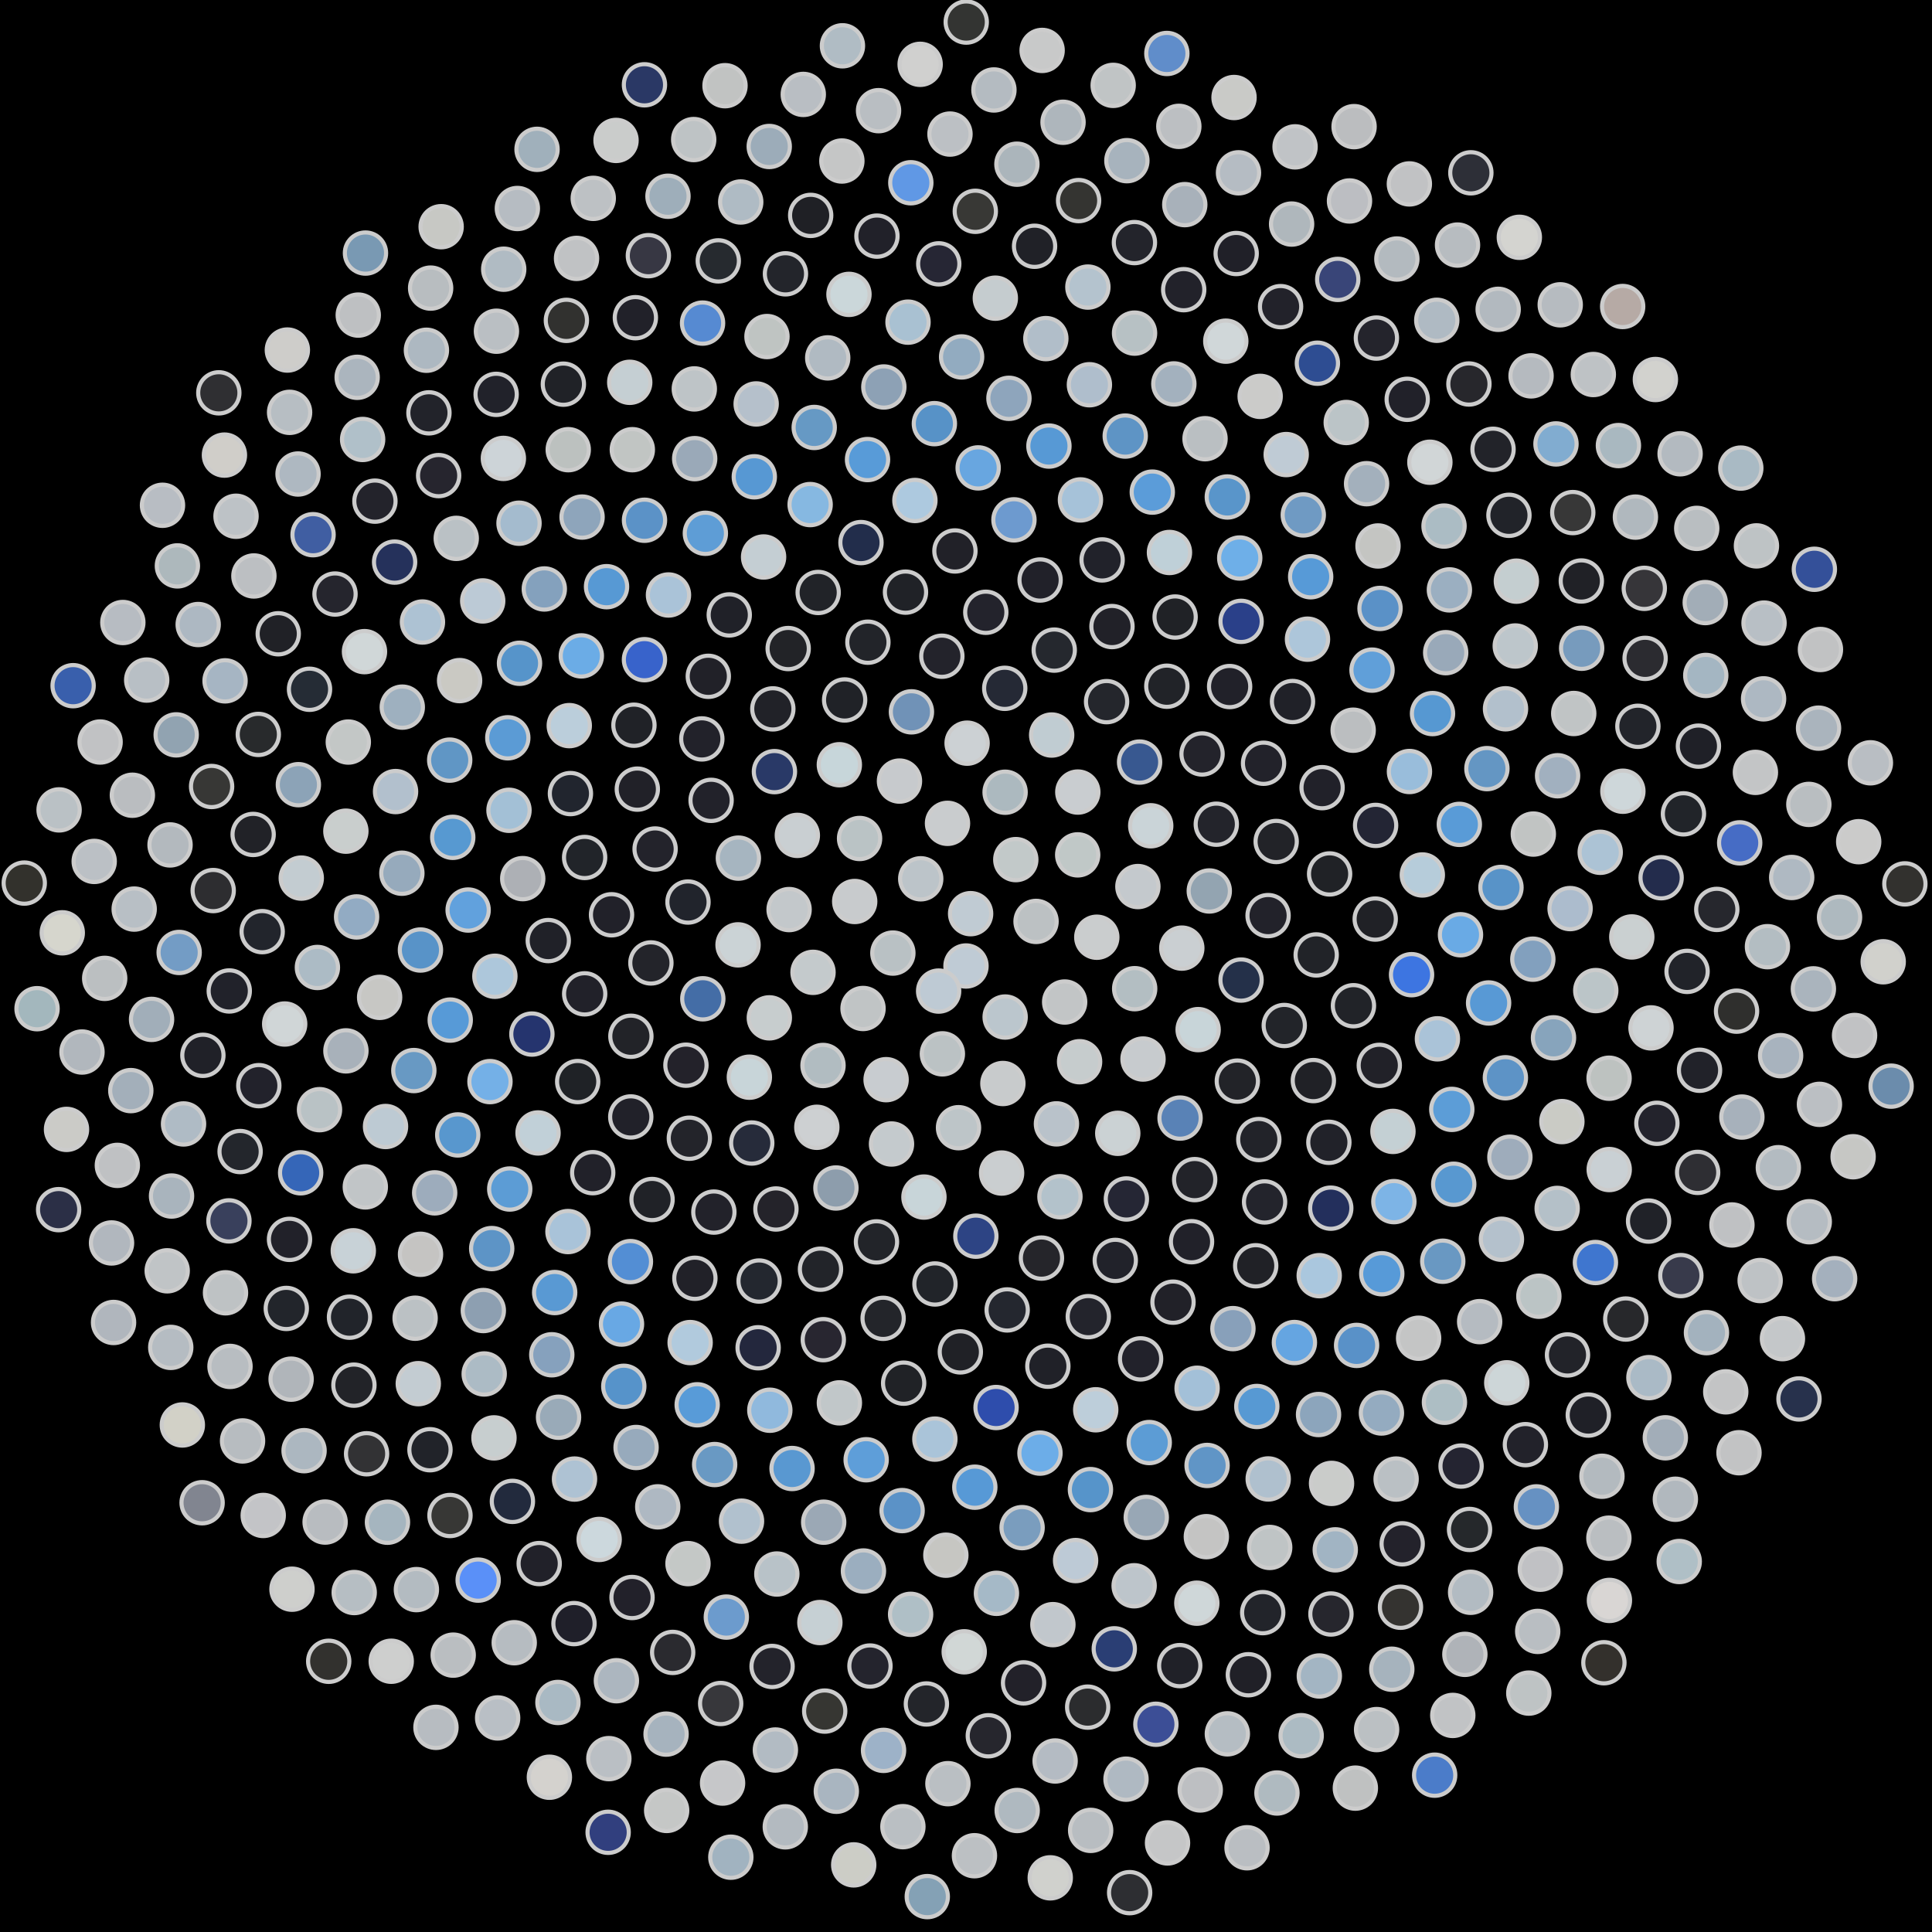 <svg xmlns="http://www.w3.org/2000/svg" width="468.205" height="468.205"><rect width="100%" height="100%" fill="black"/><circle cx="234.10" cy="234.10" r="5" fill="rgb(191,203,213)" stroke="#ccc" stroke-width="1"/><circle cx="227.47" cy="240.18" r="5" fill="rgb(190,202,212)" stroke="#ccc" stroke-width="1"/><circle cx="235.22" cy="221.42" r="5" fill="rgb(192,203,211)" stroke="#ccc" stroke-width="1"/><circle cx="243.59" cy="246.47" r="5" fill="rgb(187,198,205)" stroke="#ccc" stroke-width="1"/><circle cx="216.38" cy="230.97" r="5" fill="rgb(185,193,196)" stroke="#ccc" stroke-width="1"/><circle cx="251.08" cy="223.30" r="5" fill="rgb(188,193,195)" stroke="#ccc" stroke-width="1"/><circle cx="228.38" cy="255.39" r="5" fill="rgb(187,194,196)" stroke="#ccc" stroke-width="1"/><circle cx="223.13" cy="212.97" r="5" fill="rgb(188,196,201)" stroke="#ccc" stroke-width="1"/><circle cx="258.01" cy="242.83" r="5" fill="rgb(194,197,198)" stroke="#ccc" stroke-width="1"/><circle cx="209.15" cy="244.40" r="5" fill="rgb(192,196,197)" stroke="#ccc" stroke-width="1"/><circle cx="246.17" cy="208.32" r="5" fill="rgb(194,201,201)" stroke="#ccc" stroke-width="1"/><circle cx="243.04" cy="262.58" r="5" fill="rgb(200,203,204)" stroke="#ccc" stroke-width="1"/><circle cx="207.13" cy="218.47" r="5" fill="rgb(200,203,205)" stroke="#ccc" stroke-width="1"/><circle cx="265.80" cy="227.13" r="5" fill="rgb(202,205,206)" stroke="#ccc" stroke-width="1"/><circle cx="214.74" cy="261.65" r="5" fill="rgb(200,204,208)" stroke="#ccc" stroke-width="1"/><circle cx="229.62" cy="199.53" r="5" fill="rgb(201,204,206)" stroke="#ccc" stroke-width="1"/><circle cx="261.63" cy="257.30" r="5" fill="rgb(198,204,205)" stroke="#ccc" stroke-width="1"/><circle cx="197.03" cy="235.64" r="5" fill="rgb(196,202,204)" stroke="#ccc" stroke-width="1"/><circle cx="261.17" cy="207.17" r="5" fill="rgb(192,200,199)" stroke="#ccc" stroke-width="1"/><circle cx="232.29" cy="273.29" r="5" fill="rgb(189,197,200)" stroke="#ccc" stroke-width="1"/><circle cx="208.31" cy="203.20" r="5" fill="rgb(186,195,197)" stroke="#ccc" stroke-width="1"/><circle cx="274.98" cy="239.60" r="5" fill="rgb(179,190,194)" stroke="#ccc" stroke-width="1"/><circle cx="199.45" cy="258.21" r="5" fill="rgb(177,188,193)" stroke="#ccc" stroke-width="1"/><circle cx="243.58" cy="191.99" r="5" fill="rgb(172,185,191)" stroke="#ccc" stroke-width="1"/><circle cx="256.02" cy="272.36" r="5" fill="rgb(185,194,202)" stroke="#ccc" stroke-width="1"/><circle cx="191.23" cy="220.43" r="5" fill="rgb(195,200,203)" stroke="#ccc" stroke-width="1"/><circle cx="275.76" cy="214.85" r="5" fill="rgb(196,201,205)" stroke="#ccc" stroke-width="1"/><circle cx="216.05" cy="277.24" r="5" fill="rgb(196,202,205)" stroke="#ccc" stroke-width="1"/><circle cx="217.98" cy="189.29" r="5" fill="rgb(199,202,205)" stroke="#ccc" stroke-width="1"/><circle cx="277.00" cy="256.65" r="5" fill="rgb(199,203,206)" stroke="#ccc" stroke-width="1"/><circle cx="186.44" cy="246.67" r="5" fill="rgb(199,205,206)" stroke="#ccc" stroke-width="1"/><circle cx="261.20" cy="191.95" r="5" fill="rgb(201,205,208)" stroke="#ccc" stroke-width="1"/><circle cx="242.73" cy="284.28" r="5" fill="rgb(202,206,208)" stroke="#ccc" stroke-width="1"/><circle cx="193.23" cy="202.45" r="5" fill="rgb(201,207,210)" stroke="#ccc" stroke-width="1"/><circle cx="286.40" cy="229.77" r="5" fill="rgb(202,207,210)" stroke="#ccc" stroke-width="1"/><circle cx="197.95" cy="273.19" r="5" fill="rgb(205,208,210)" stroke="#ccc" stroke-width="1"/><circle cx="234.37" cy="180.10" r="5" fill="rgb(204,209,212)" stroke="#ccc" stroke-width="1"/><circle cx="270.88" cy="274.65" r="5" fill="rgb(203,210,212)" stroke="#ccc" stroke-width="1"/><circle cx="178.86" cy="228.98" r="5" fill="rgb(203,211,214)" stroke="#ccc" stroke-width="1"/><circle cx="278.87" cy="200.12" r="5" fill="rgb(202,212,216)" stroke="#ccc" stroke-width="1"/><circle cx="223.91" cy="290.10" r="5" fill="rgb(200,213,217)" stroke="#ccc" stroke-width="1"/><circle cx="203.41" cy="185.33" r="5" fill="rgb(199,214,218)" stroke="#ccc" stroke-width="1"/><circle cx="290.36" cy="249.52" r="5" fill="rgb(200,213,217)" stroke="#ccc" stroke-width="1"/><circle cx="181.60" cy="261.05" r="5" fill="rgb(200,213,217)" stroke="#ccc" stroke-width="1"/><circle cx="254.86" cy="178.13" r="5" fill="rgb(192,204,210)" stroke="#ccc" stroke-width="1"/><circle cx="256.87" cy="290.02" r="5" fill="rgb(179,194,203)" stroke="#ccc" stroke-width="1"/><circle cx="178.94" cy="207.96" r="5" fill="rgb(166,181,192)" stroke="#ccc" stroke-width="1"/><circle cx="293.06" cy="215.92" r="5" fill="rgb(147,164,177)" stroke="#ccc" stroke-width="1"/><circle cx="202.58" cy="287.90" r="5" fill="rgb(141,157,172)" stroke="#ccc" stroke-width="1"/><circle cx="220.88" cy="172.51" r="5" fill="rgb(112,146,183)" stroke="#ccc" stroke-width="1"/><circle cx="285.98" cy="270.96" r="5" fill="rgb(89,130,182)" stroke="#ccc" stroke-width="1"/><circle cx="170.32" cy="242.05" r="5" fill="rgb(68,109,166)" stroke="#ccc" stroke-width="1"/><circle cx="276.17" cy="184.68" r="5" fill="rgb(56,88,144)" stroke="#ccc" stroke-width="1"/><circle cx="236.49" cy="299.58" r="5" fill="rgb(45,68,132)" stroke="#ccc" stroke-width="1"/><circle cx="187.68" cy="187.00" r="5" fill="rgb(41,57,103)" stroke="#ccc" stroke-width="1"/><circle cx="300.76" cy="237.51" r="5" fill="rgb(36,48,73)" stroke="#ccc" stroke-width="1"/><circle cx="182.18" cy="277.00" r="5" fill="rgb(38,43,58)" stroke="#ccc" stroke-width="1"/><circle cx="243.49" cy="166.81" r="5" fill="rgb(37,41,53)" stroke="#ccc" stroke-width="1"/><circle cx="272.97" cy="290.56" r="5" fill="rgb(37,38,52)" stroke="#ccc" stroke-width="1"/><circle cx="166.73" cy="218.60" r="5" fill="rgb(33,36,44)" stroke="#ccc" stroke-width="1"/><circle cx="294.76" cy="199.74" r="5" fill="rgb(35,36,43)" stroke="#ccc" stroke-width="1"/><circle cx="212.41" cy="300.96" r="5" fill="rgb(34,36,41)" stroke="#ccc" stroke-width="1"/><circle cx="204.69" cy="169.63" r="5" fill="rgb(32,34,39)" stroke="#ccc" stroke-width="1"/><circle cx="299.86" cy="262.00" r="5" fill="rgb(34,35,40)" stroke="#ccc" stroke-width="1"/><circle cx="166.23" cy="258.14" r="5" fill="rgb(35,34,42)" stroke="#ccc" stroke-width="1"/><circle cx="268.17" cy="170.04" r="5" fill="rgb(36,38,44)" stroke="#ccc" stroke-width="1"/><circle cx="252.39" cy="304.89" r="5" fill="rgb(37,37,42)" stroke="#ccc" stroke-width="1"/><circle cx="172.33" cy="193.96" r="5" fill="rgb(34,34,42)" stroke="#ccc" stroke-width="1"/><circle cx="307.31" cy="221.89" r="5" fill="rgb(34,34,42)" stroke="#ccc" stroke-width="1"/><circle cx="188.04" cy="292.99" r="5" fill="rgb(36,35,42)" stroke="#ccc" stroke-width="1"/><circle cx="228.25" cy="159.03" r="5" fill="rgb(35,35,43)" stroke="#ccc" stroke-width="1"/><circle cx="289.52" cy="285.87" r="5" fill="rgb(34,35,41)" stroke="#ccc" stroke-width="1"/><circle cx="157.74" cy="233.36" r="5" fill="rgb(35,36,42)" stroke="#ccc" stroke-width="1"/><circle cx="291.31" cy="182.72" r="5" fill="rgb(35,35,43)" stroke="#ccc" stroke-width="1"/><circle cx="226.58" cy="311.16" r="5" fill="rgb(33,36,41)" stroke="#ccc" stroke-width="1"/><circle cx="187.29" cy="171.79" r="5" fill="rgb(33,34,40)" stroke="#ccc" stroke-width="1"/><circle cx="311.23" cy="248.52" r="5" fill="rgb(34,36,41)" stroke="#ccc" stroke-width="1"/><circle cx="167.06" cy="275.84" r="5" fill="rgb(35,36,42)" stroke="#ccc" stroke-width="1"/><circle cx="255.49" cy="157.55" r="5" fill="rgb(37,40,46)" stroke="#ccc" stroke-width="1"/><circle cx="270.28" cy="305.45" r="5" fill="rgb(33,34,42)" stroke="#ccc" stroke-width="1"/><circle cx="158.76" cy="205.75" r="5" fill="rgb(35,35,43)" stroke="#ccc" stroke-width="1"/><circle cx="309.27" cy="203.93" r="5" fill="rgb(34,35,40)" stroke="#ccc" stroke-width="1"/><circle cx="198.84" cy="307.58" r="5" fill="rgb(34,36,41)" stroke="#ccc" stroke-width="1"/><circle cx="210.33" cy="155.63" r="5" fill="rgb(34,36,41)" stroke="#ccc" stroke-width="1"/><circle cx="305.06" cy="276.16" r="5" fill="rgb(34,35,41)" stroke="#ccc" stroke-width="1"/><circle cx="152.89" cy="251.13" r="5" fill="rgb(34,35,40)" stroke="#ccc" stroke-width="1"/><circle cx="282.77" cy="166.30" r="5" fill="rgb(33,35,40)" stroke="#ccc" stroke-width="1"/><circle cx="244.08" cy="317.45" r="5" fill="rgb(36,39,47)" stroke="#ccc" stroke-width="1"/><circle cx="170.08" cy="179.07" r="5" fill="rgb(34,34,42)" stroke="#ccc" stroke-width="1"/><circle cx="318.97" cy="231.42" r="5" fill="rgb(33,35,40)" stroke="#ccc" stroke-width="1"/><circle cx="173.00" cy="293.74" r="5" fill="rgb(34,34,42)" stroke="#ccc" stroke-width="1"/><circle cx="238.90" cy="148.38" r="5" fill="rgb(35,35,44)" stroke="#ccc" stroke-width="1"/><circle cx="288.76" cy="300.92" r="5" fill="rgb(33,33,41)" stroke="#ccc" stroke-width="1"/><circle cx="148.20" cy="221.69" r="5" fill="rgb(33,33,41)" stroke="#ccc" stroke-width="1"/><circle cx="306.21" cy="184.97" r="5" fill="rgb(34,34,42)" stroke="#ccc" stroke-width="1"/><circle cx="214.02" cy="319.49" r="5" fill="rgb(35,37,42)" stroke="#ccc" stroke-width="1"/><circle cx="191.01" cy="157.17" r="5" fill="rgb(34,35,39)" stroke="#ccc" stroke-width="1"/><circle cx="318.28" cy="261.87" r="5" fill="rgb(32,33,38)" stroke="#ccc" stroke-width="1"/><circle cx="152.86" cy="270.68" r="5" fill="rgb(33,33,41)" stroke="#ccc" stroke-width="1"/><circle cx="269.48" cy="151.84" r="5" fill="rgb(33,33,40)" stroke="#ccc" stroke-width="1"/><circle cx="263.74" cy="319.08" r="5" fill="rgb(35,36,44)" stroke="#ccc" stroke-width="1"/><circle cx="154.45" cy="191.24" r="5" fill="rgb(33,33,40)" stroke="#ccc" stroke-width="1"/><circle cx="322.22" cy="211.79" r="5" fill="rgb(32,34,38)" stroke="#ccc" stroke-width="1"/><circle cx="183.96" cy="310.45" r="5" fill="rgb(35,39,47)" stroke="#ccc" stroke-width="1"/><circle cx="219.44" cy="143.50" r="5" fill="rgb(32,34,39)" stroke="#ccc" stroke-width="1"/><circle cx="306.46" cy="291.28" r="5" fill="rgb(35,36,44)" stroke="#ccc" stroke-width="1"/><circle cx="141.69" cy="240.85" r="5" fill="rgb(33,33,41)" stroke="#ccc" stroke-width="1"/><circle cx="297.99" cy="166.38" r="5" fill="rgb(33,33,41)" stroke="#ccc" stroke-width="1"/><circle cx="232.73" cy="327.62" r="5" fill="rgb(32,33,38)" stroke="#ccc" stroke-width="1"/><circle cx="171.65" cy="163.90" r="5" fill="rgb(33,33,40)" stroke="#ccc" stroke-width="1"/><circle cx="328.00" cy="243.73" r="5" fill="rgb(33,35,40)" stroke="#ccc" stroke-width="1"/><circle cx="158.02" cy="290.69" r="5" fill="rgb(32,34,39)" stroke="#ccc" stroke-width="1"/><circle cx="252.06" cy="140.56" r="5" fill="rgb(33,33,41)" stroke="#ccc" stroke-width="1"/><circle cx="284.27" cy="315.57" r="5" fill="rgb(33,33,40)" stroke="#ccc" stroke-width="1"/><circle cx="141.68" cy="207.80" r="5" fill="rgb(33,36,41)" stroke="#ccc" stroke-width="1"/><circle cx="320.40" cy="190.88" r="5" fill="rgb(33,33,41)" stroke="#ccc" stroke-width="1"/><circle cx="199.52" cy="324.66" r="5" fill="rgb(40,38,48)" stroke="#ccc" stroke-width="1"/><circle cx="198.28" cy="143.58" r="5" fill="rgb(33,35,40)" stroke="#ccc" stroke-width="1"/><circle cx="322.04" cy="276.83" r="5" fill="rgb(33,34,41)" stroke="#ccc" stroke-width="1"/><circle cx="140.00" cy="262.11" r="5" fill="rgb(31,34,38)" stroke="#ccc" stroke-width="1"/><circle cx="284.78" cy="149.53" r="5" fill="rgb(32,34,38)" stroke="#ccc" stroke-width="1"/><circle cx="253.94" cy="331.09" r="5" fill="rgb(32,33,40)" stroke="#ccc" stroke-width="1"/><circle cx="153.63" cy="175.75" r="5" fill="rgb(32,34,39)" stroke="#ccc" stroke-width="1"/><circle cx="333.27" cy="222.73" r="5" fill="rgb(32,33,38)" stroke="#ccc" stroke-width="1"/><circle cx="168.40" cy="309.78" r="5" fill="rgb(33,33,40)" stroke="#ccc" stroke-width="1"/><circle cx="231.42" cy="133.52" r="5" fill="rgb(33,33,40)" stroke="#ccc" stroke-width="1"/><circle cx="304.31" cy="306.75" r="5" fill="rgb(32,33,38)" stroke="#ccc" stroke-width="1"/><circle cx="132.87" cy="227.94" r="5" fill="rgb(32,33,40)" stroke="#ccc" stroke-width="1"/><circle cx="313.23" cy="170.01" r="5" fill="rgb(32,33,40)" stroke="#ccc" stroke-width="1"/><circle cx="218.99" cy="335.20" r="5" fill="rgb(32,34,38)" stroke="#ccc" stroke-width="1"/><circle cx="176.73" cy="149.02" r="5" fill="rgb(32,33,40)" stroke="#ccc" stroke-width="1"/><circle cx="334.26" cy="258.18" r="5" fill="rgb(33,33,40)" stroke="#ccc" stroke-width="1"/><circle cx="143.64" cy="284.19" r="5" fill="rgb(33,33,41)" stroke="#ccc" stroke-width="1"/><circle cx="267.09" cy="135.69" r="5" fill="rgb(33,34,42)" stroke="#ccc" stroke-width="1"/><circle cx="276.41" cy="329.31" r="5" fill="rgb(34,34,43)" stroke="#ccc" stroke-width="1"/><circle cx="138.24" cy="192.32" r="5" fill="rgb(33,37,46)" stroke="#ccc" stroke-width="1"/><circle cx="333.37" cy="200.03" r="5" fill="rgb(35,37,52)" stroke="#ccc" stroke-width="1"/><circle cx="183.73" cy="326.62" r="5" fill="rgb(35,39,61)" stroke="#ccc" stroke-width="1"/><circle cx="208.65" cy="131.49" r="5" fill="rgb(34,45,75)" stroke="#ccc" stroke-width="1"/><circle cx="322.50" cy="292.79" r="5" fill="rgb(35,47,92)" stroke="#ccc" stroke-width="1"/><circle cx="128.90" cy="250.60" r="5" fill="rgb(37,52,110)" stroke="#ccc" stroke-width="1"/><circle cx="300.77" cy="150.58" r="5" fill="rgb(42,64,137)" stroke="#ccc" stroke-width="1"/><circle cx="241.39" cy="341.10" r="5" fill="rgb(46,77,172)" stroke="#ccc" stroke-width="1"/><circle cx="156.18" cy="159.87" r="5" fill="rgb(56,99,203)" stroke="#ccc" stroke-width="1"/><circle cx="342.08" cy="236.21" r="5" fill="rgb(61,117,225)" stroke="#ccc" stroke-width="1"/><circle cx="152.78" cy="305.74" r="5" fill="rgb(83,142,212)" stroke="#ccc" stroke-width="1"/><circle cx="245.72" cy="125.98" r="5" fill="rgb(109,154,207)" stroke="#ccc" stroke-width="1"/><circle cx="298.79" cy="321.98" r="5" fill="rgb(136,160,186)" stroke="#ccc" stroke-width="1"/><circle cx="126.68" cy="212.93" r="5" fill="rgb(173,176,181)" stroke="#ccc" stroke-width="1"/><circle cx="327.93" cy="176.96" r="5" fill="rgb(187,190,192)" stroke="#ccc" stroke-width="1"/><circle cx="203.42" cy="339.97" r="5" fill="rgb(193,199,201)" stroke="#ccc" stroke-width="1"/><circle cx="185.05" cy="134.98" r="5" fill="rgb(196,206,211)" stroke="#ccc" stroke-width="1"/><circle cx="337.57" cy="274.19" r="5" fill="rgb(196,208,212)" stroke="#ccc" stroke-width="1"/><circle cx="130.39" cy="274.56" r="5" fill="rgb(193,208,216)" stroke="#ccc" stroke-width="1"/><circle cx="283.41" cy="133.89" r="5" fill="rgb(191,208,216)" stroke="#ccc" stroke-width="1"/><circle cx="265.54" cy="341.65" r="5" fill="rgb(189,206,218)" stroke="#ccc" stroke-width="1"/><circle cx="137.96" cy="175.85" r="5" fill="rgb(187,206,219)" stroke="#ccc" stroke-width="1"/><circle cx="344.69" cy="212.04" r="5" fill="rgb(182,204,218)" stroke="#ccc" stroke-width="1"/><circle cx="167.25" cy="325.36" r="5" fill="rgb(177,202,221)" stroke="#ccc" stroke-width="1"/><circle cx="221.72" cy="121.29" r="5" fill="rgb(173,201,223)" stroke="#ccc" stroke-width="1"/><circle cx="319.70" cy="309.15" r="5" fill="rgb(170,199,222)" stroke="#ccc" stroke-width="1"/><circle cx="119.93" cy="236.59" r="5" fill="rgb(173,199,219)" stroke="#ccc" stroke-width="1"/><circle cx="316.86" cy="154.90" r="5" fill="rgb(173,198,218)" stroke="#ccc" stroke-width="1"/><circle cx="226.56" cy="348.76" r="5" fill="rgb(170,196,217)" stroke="#ccc" stroke-width="1"/><circle cx="162.00" cy="144.19" r="5" fill="rgb(170,195,216)" stroke="#ccc" stroke-width="1"/><circle cx="348.35" cy="251.75" r="5" fill="rgb(170,195,216)" stroke="#ccc" stroke-width="1"/><circle cx="137.64" cy="298.46" r="5" fill="rgb(169,195,217)" stroke="#ccc" stroke-width="1"/><circle cx="261.84" cy="121.15" r="5" fill="rgb(166,194,217)" stroke="#ccc" stroke-width="1"/><circle cx="290.11" cy="336.43" r="5" fill="rgb(163,192,216)" stroke="#ccc" stroke-width="1"/><circle cx="123.35" cy="196.37" r="5" fill="rgb(163,192,214)" stroke="#ccc" stroke-width="1"/><circle cx="341.57" cy="186.97" r="5" fill="rgb(153,189,219)" stroke="#ccc" stroke-width="1"/><circle cx="186.56" cy="341.76" r="5" fill="rgb(144,185,221)" stroke="#ccc" stroke-width="1"/><circle cx="196.33" cy="122.28" r="5" fill="rgb(134,184,225)" stroke="#ccc" stroke-width="1"/><circle cx="337.79" cy="291.21" r="5" fill="rgb(125,180,230)" stroke="#ccc" stroke-width="1"/><circle cx="118.74" cy="262.12" r="5" fill="rgb(116,176,231)" stroke="#ccc" stroke-width="1"/><circle cx="300.44" cy="135.23" r="5" fill="rgb(110,175,232)" stroke="#ccc" stroke-width="1"/><circle cx="252.03" cy="352.15" r="5" fill="rgb(108,173,232)" stroke="#ccc" stroke-width="1"/><circle cx="140.88" cy="158.95" r="5" fill="rgb(107,172,230)" stroke="#ccc" stroke-width="1"/><circle cx="353.94" cy="226.53" r="5" fill="rgb(105,170,229)" stroke="#ccc" stroke-width="1"/><circle cx="150.62" cy="320.88" r="5" fill="rgb(104,168,228)" stroke="#ccc" stroke-width="1"/><circle cx="237.05" cy="113.39" r="5" fill="rgb(104,166,224)" stroke="#ccc" stroke-width="1"/><circle cx="313.69" cy="325.35" r="5" fill="rgb(101,165,225)" stroke="#ccc" stroke-width="1"/><circle cx="113.45" cy="220.54" r="5" fill="rgb(97,161,221)" stroke="#ccc" stroke-width="1"/><circle cx="332.50" cy="162.40" r="5" fill="rgb(96,159,217)" stroke="#ccc" stroke-width="1"/><circle cx="209.91" cy="353.76" r="5" fill="rgb(94,158,217)" stroke="#ccc" stroke-width="1"/><circle cx="170.94" cy="129.24" r="5" fill="rgb(94,157,214)" stroke="#ccc" stroke-width="1"/><circle cx="351.83" cy="268.85" r="5" fill="rgb(92,157,215)" stroke="#ccc" stroke-width="1"/><circle cx="123.53" cy="288.15" r="5" fill="rgb(92,156,213)" stroke="#ccc" stroke-width="1"/><circle cx="279.25" cy="119.26" r="5" fill="rgb(91,156,217)" stroke="#ccc" stroke-width="1"/><circle cx="278.51" cy="349.59" r="5" fill="rgb(92,156,213)" stroke="#ccc" stroke-width="1"/><circle cx="123.06" cy="178.80" r="5" fill="rgb(91,155,213)" stroke="#ccc" stroke-width="1"/><circle cx="353.66" cy="199.78" r="5" fill="rgb(89,155,215)" stroke="#ccc" stroke-width="1"/><circle cx="168.96" cy="340.44" r="5" fill="rgb(88,155,216)" stroke="#ccc" stroke-width="1"/><circle cx="210.24" cy="111.37" r="5" fill="rgb(88,155,216)" stroke="#ccc" stroke-width="1"/><circle cx="334.86" cy="308.68" r="5" fill="rgb(87,154,216)" stroke="#ccc" stroke-width="1"/><circle cx="109.11" cy="247.21" r="5" fill="rgb(87,154,215)" stroke="#ccc" stroke-width="1"/><circle cx="317.63" cy="139.77" r="5" fill="rgb(87,154,215)" stroke="#ccc" stroke-width="1"/><circle cx="236.24" cy="360.41" r="5" fill="rgb(87,153,214)" stroke="#ccc" stroke-width="1"/><circle cx="146.99" cy="142.18" r="5" fill="rgb(87,153,212)" stroke="#ccc" stroke-width="1"/><circle cx="360.75" cy="243.06" r="5" fill="rgb(88,153,213)" stroke="#ccc" stroke-width="1"/><circle cx="134.42" cy="313.24" r="5" fill="rgb(89,153,211)" stroke="#ccc" stroke-width="1"/><circle cx="254.20" cy="108.10" r="5" fill="rgb(87,153,213)" stroke="#ccc" stroke-width="1"/><circle cx="304.58" cy="340.85" r="5" fill="rgb(87,153,211)" stroke="#ccc" stroke-width="1"/><circle cx="109.72" cy="202.92" r="5" fill="rgb(87,153,209)" stroke="#ccc" stroke-width="1"/><circle cx="347.16" cy="172.93" r="5" fill="rgb(86,152,210)" stroke="#ccc" stroke-width="1"/><circle cx="191.95" cy="355.88" r="5" fill="rgb(89,152,209)" stroke="#ccc" stroke-width="1"/><circle cx="182.80" cy="115.55" r="5" fill="rgb(87,152,211)" stroke="#ccc" stroke-width="1"/><circle cx="352.30" cy="286.99" r="5" fill="rgb(88,152,208)" stroke="#ccc" stroke-width="1"/><circle cx="110.93" cy="275.04" r="5" fill="rgb(88,151,206)" stroke="#ccc" stroke-width="1"/><circle cx="297.43" cy="120.44" r="5" fill="rgb(89,149,202)" stroke="#ccc" stroke-width="1"/><circle cx="264.26" cy="360.99" r="5" fill="rgb(86,148,202)" stroke="#ccc" stroke-width="1"/><circle cx="125.90" cy="160.74" r="5" fill="rgb(86,148,202)" stroke="#ccc" stroke-width="1"/><circle cx="363.75" cy="215.06" r="5" fill="rgb(88,147,200)" stroke="#ccc" stroke-width="1"/><circle cx="151.17" cy="335.96" r="5" fill="rgb(86,147,202)" stroke="#ccc" stroke-width="1"/><circle cx="226.44" cy="102.67" r="5" fill="rgb(87,146,199)" stroke="#ccc" stroke-width="1"/><circle cx="328.76" cy="326.05" r="5" fill="rgb(89,145,200)" stroke="#ccc" stroke-width="1"/><circle cx="101.89" cy="230.23" r="5" fill="rgb(88,147,200)" stroke="#ccc" stroke-width="1"/><circle cx="334.44" cy="147.45" r="5" fill="rgb(90,145,199)" stroke="#ccc" stroke-width="1"/><circle cx="218.62" cy="366.08" r="5" fill="rgb(91,146,199)" stroke="#ccc" stroke-width="1"/><circle cx="156.19" cy="126.08" r="5" fill="rgb(91,146,199)" stroke="#ccc" stroke-width="1"/><circle cx="364.82" cy="261.19" r="5" fill="rgb(93,147,198)" stroke="#ccc" stroke-width="1"/><circle cx="119.16" cy="302.58" r="5" fill="rgb(93,148,198)" stroke="#ccc" stroke-width="1"/><circle cx="272.69" cy="105.68" r="5" fill="rgb(94,148,197)" stroke="#ccc" stroke-width="1"/><circle cx="292.53" cy="355.14" r="5" fill="rgb(96,149,198)" stroke="#ccc" stroke-width="1"/><circle cx="108.98" cy="184.21" r="5" fill="rgb(96,150,197)" stroke="#ccc" stroke-width="1"/><circle cx="360.34" cy="186.27" r="5" fill="rgb(100,150,195)" stroke="#ccc" stroke-width="1"/><circle cx="173.19" cy="354.92" r="5" fill="rgb(105,153,195)" stroke="#ccc" stroke-width="1"/><circle cx="197.32" cy="103.59" r="5" fill="rgb(102,153,196)" stroke="#ccc" stroke-width="1"/><circle cx="349.64" cy="305.65" r="5" fill="rgb(105,152,194)" stroke="#ccc" stroke-width="1"/><circle cx="100.29" cy="259.44" r="5" fill="rgb(104,153,195)" stroke="#ccc" stroke-width="1"/><circle cx="315.84" cy="124.79" r="5" fill="rgb(111,154,195)" stroke="#ccc" stroke-width="1"/><circle cx="247.70" cy="370.21" r="5" fill="rgb(122,157,190)" stroke="#ccc" stroke-width="1"/><circle cx="131.91" cy="142.73" r="5" fill="rgb(132,161,189)" stroke="#ccc" stroke-width="1"/><circle cx="371.47" cy="232.45" r="5" fill="rgb(130,160,190)" stroke="#ccc" stroke-width="1"/><circle cx="133.72" cy="328.32" r="5" fill="rgb(134,161,189)" stroke="#ccc" stroke-width="1"/><circle cx="244.51" cy="96.53" r="5" fill="rgb(142,165,188)" stroke="#ccc" stroke-width="1"/><circle cx="319.54" cy="342.80" r="5" fill="rgb(140,165,188)" stroke="#ccc" stroke-width="1"/><circle cx="97.39" cy="211.62" r="5" fill="rgb(150,170,188)" stroke="#ccc" stroke-width="1"/><circle cx="350.35" cy="158.17" r="5" fill="rgb(153,169,185)" stroke="#ccc" stroke-width="1"/><circle cx="199.61" cy="368.89" r="5" fill="rgb(155,168,181)" stroke="#ccc" stroke-width="1"/><circle cx="168.35" cy="111.15" r="5" fill="rgb(154,169,184)" stroke="#ccc" stroke-width="1"/><circle cx="365.91" cy="280.44" r="5" fill="rgb(158,172,187)" stroke="#ccc" stroke-width="1"/><circle cx="105.34" cy="289.08" r="5" fill="rgb(157,172,188)" stroke="#ccc" stroke-width="1"/><circle cx="292.03" cy="106.32" r="5" fill="rgb(186,191,194)" stroke="#ccc" stroke-width="1"/><circle cx="277.79" cy="367.73" r="5" fill="rgb(152,167,181)" stroke="#ccc" stroke-width="1"/><circle cx="111.38" cy="164.94" r="5" fill="rgb(202,201,195)" stroke="#ccc" stroke-width="1"/><circle cx="371.59" cy="202.13" r="5" fill="rgb(193,196,195)" stroke="#ccc" stroke-width="1"/><circle cx="154.15" cy="350.79" r="5" fill="rgb(151,170,188)" stroke="#ccc" stroke-width="1"/><circle cx="214.19" cy="93.78" r="5" fill="rgb(141,161,181)" stroke="#ccc" stroke-width="1"/><circle cx="343.79" cy="324.31" r="5" fill="rgb(196,197,197)" stroke="#ccc" stroke-width="1"/><circle cx="92.00" cy="241.70" r="5" fill="rgb(199,199,196)" stroke="#ccc" stroke-width="1"/><circle cx="333.95" cy="132.31" r="5" fill="rgb(196,197,194)" stroke="#ccc" stroke-width="1"/><circle cx="229.22" cy="376.89" r="5" fill="rgb(198,198,194)" stroke="#ccc" stroke-width="1"/><circle cx="141.06" cy="125.31" r="5" fill="rgb(142,165,187)" stroke="#ccc" stroke-width="1"/><circle cx="376.48" cy="251.51" r="5" fill="rgb(135,164,188)" stroke="#ccc" stroke-width="1"/><circle cx="117.13" cy="317.60" r="5" fill="rgb(141,159,177)" stroke="#ccc" stroke-width="1"/><circle cx="264.01" cy="93.24" r="5" fill="rgb(175,190,204)" stroke="#ccc" stroke-width="1"/><circle cx="307.34" cy="358.41" r="5" fill="rgb(175,192,206)" stroke="#ccc" stroke-width="1"/><circle cx="95.86" cy="191.83" r="5" fill="rgb(178,192,205)" stroke="#ccc" stroke-width="1"/><circle cx="364.85" cy="171.77" r="5" fill="rgb(178,192,204)" stroke="#ccc" stroke-width="1"/><circle cx="179.70" cy="368.64" r="5" fill="rgb(177,193,206)" stroke="#ccc" stroke-width="1"/><circle cx="183.25" cy="97.89" r="5" fill="rgb(181,192,203)" stroke="#ccc" stroke-width="1"/><circle cx="363.86" cy="300.32" r="5" fill="rgb(180,193,204)" stroke="#ccc" stroke-width="1"/><circle cx="93.43" cy="273.00" r="5" fill="rgb(189,202,211)" stroke="#ccc" stroke-width="1"/><circle cx="311.70" cy="110.16" r="5" fill="rgb(191,203,213)" stroke="#ccc" stroke-width="1"/><circle cx="260.66" cy="378.19" r="5" fill="rgb(189,202,214)" stroke="#ccc" stroke-width="1"/><circle cx="116.98" cy="145.63" r="5" fill="rgb(188,202,214)" stroke="#ccc" stroke-width="1"/><circle cx="380.50" cy="220.19" r="5" fill="rgb(172,188,205)" stroke="#ccc" stroke-width="1"/><circle cx="135.36" cy="343.46" r="5" fill="rgb(153,170,184)" stroke="#ccc" stroke-width="1"/><circle cx="233.04" cy="86.50" r="5" fill="rgb(146,171,192)" stroke="#ccc" stroke-width="1"/><circle cx="334.78" cy="342.43" r="5" fill="rgb(148,171,192)" stroke="#ccc" stroke-width="1"/><circle cx="86.42" cy="222.21" r="5" fill="rgb(146,171,195)" stroke="#ccc" stroke-width="1"/><circle cx="351.25" cy="142.95" r="5" fill="rgb(155,175,193)" stroke="#ccc" stroke-width="1"/><circle cx="209.25" cy="380.72" r="5" fill="rgb(155,174,191)" stroke="#ccc" stroke-width="1"/><circle cx="153.24" cy="108.98" r="5" fill="rgb(193,197,195)" stroke="#ccc" stroke-width="1"/><circle cx="378.51" cy="271.81" r="5" fill="rgb(202,203,197)" stroke="#ccc" stroke-width="1"/><circle cx="101.91" cy="303.97" r="5" fill="rgb(197,196,194)" stroke="#ccc" stroke-width="1"/><circle cx="284.47" cy="93.04" r="5" fill="rgb(163,177,190)" stroke="#ccc" stroke-width="1"/><circle cx="292.35" cy="372.40" r="5" fill="rgb(196,196,195)" stroke="#ccc" stroke-width="1"/><circle cx="97.49" cy="171.37" r="5" fill="rgb(158,176,191)" stroke="#ccc" stroke-width="1"/><circle cx="377.47" cy="188.00" r="5" fill="rgb(161,176,191)" stroke="#ccc" stroke-width="1"/><circle cx="159.40" cy="365.17" r="5" fill="rgb(174,184,194)" stroke="#ccc" stroke-width="1"/><circle cx="200.59" cy="86.73" r="5" fill="rgb(176,186,194)" stroke="#ccc" stroke-width="1"/><circle cx="358.58" cy="320.29" r="5" fill="rgb(181,187,193)" stroke="#ccc" stroke-width="1"/><circle cx="83.83" cy="254.67" r="5" fill="rgb(168,177,186)" stroke="#ccc" stroke-width="1"/><circle cx="331.18" cy="117.22" r="5" fill="rgb(163,176,188)" stroke="#ccc" stroke-width="1"/><circle cx="241.48" cy="386.13" r="5" fill="rgb(165,185,199)" stroke="#ccc" stroke-width="1"/><circle cx="125.78" cy="126.80" r="5" fill="rgb(164,187,206)" stroke="#ccc" stroke-width="1"/><circle cx="386.72" cy="240.06" r="5" fill="rgb(187,197,200)" stroke="#ccc" stroke-width="1"/><circle cx="117.34" cy="332.97" r="5" fill="rgb(172,187,197)" stroke="#ccc" stroke-width="1"/><circle cx="253.45" cy="82.06" r="5" fill="rgb(177,190,201)" stroke="#ccc" stroke-width="1"/><circle cx="322.69" cy="359.49" r="5" fill="rgb(202,204,202)" stroke="#ccc" stroke-width="1"/><circle cx="83.82" cy="201.43" r="5" fill="rgb(201,206,205)" stroke="#ccc" stroke-width="1"/><circle cx="367.21" cy="156.55" r="5" fill="rgb(189,198,203)" stroke="#ccc" stroke-width="1"/><circle cx="188.26" cy="381.45" r="5" fill="rgb(184,194,200)" stroke="#ccc" stroke-width="1"/><circle cx="168.26" cy="94.25" r="5" fill="rgb(190,196,199)" stroke="#ccc" stroke-width="1"/><circle cx="377.37" cy="292.85" r="5" fill="rgb(180,192,200)" stroke="#ccc" stroke-width="1"/><circle cx="88.53" cy="287.64" r="5" fill="rgb(193,197,199)" stroke="#ccc" stroke-width="1"/><circle cx="305.39" cy="96.06" r="5" fill="rgb(203,203,201)" stroke="#ccc" stroke-width="1"/><circle cx="274.85" cy="384.30" r="5" fill="rgb(189,197,203)" stroke="#ccc" stroke-width="1"/><circle cx="102.38" cy="150.74" r="5" fill="rgb(173,194,211)" stroke="#ccc" stroke-width="1"/><circle cx="387.80" cy="206.55" r="5" fill="rgb(172,195,213)" stroke="#ccc" stroke-width="1"/><circle cx="139.23" cy="358.44" r="5" fill="rgb(174,194,211)" stroke="#ccc" stroke-width="1"/><circle cx="220.05" cy="78.07" r="5" fill="rgb(169,193,210)" stroke="#ccc" stroke-width="1"/><circle cx="350.05" cy="339.83" r="5" fill="rgb(173,190,196)" stroke="#ccc" stroke-width="1"/><circle cx="76.92" cy="234.46" r="5" fill="rgb(172,187,197)" stroke="#ccc" stroke-width="1"/><circle cx="349.95" cy="127.49" r="5" fill="rgb(171,188,196)" stroke="#ccc" stroke-width="1"/><circle cx="220.68" cy="391.22" r="5" fill="rgb(175,191,198)" stroke="#ccc" stroke-width="1"/><circle cx="137.71" cy="108.98" r="5" fill="rgb(188,193,191)" stroke="#ccc" stroke-width="1"/><circle cx="389.95" cy="261.30" r="5" fill="rgb(189,194,192)" stroke="#ccc" stroke-width="1"/><circle cx="100.60" cy="319.46" r="5" fill="rgb(187,193,196)" stroke="#ccc" stroke-width="1"/><circle cx="274.95" cy="80.73" r="5" fill="rgb(183,193,196)" stroke="#ccc" stroke-width="1"/><circle cx="307.70" cy="375.01" r="5" fill="rgb(191,196,197)" stroke="#ccc" stroke-width="1"/><circle cx="84.41" cy="179.83" r="5" fill="rgb(195,199,198)" stroke="#ccc" stroke-width="1"/><circle cx="381.38" cy="172.91" r="5" fill="rgb(192,196,197)" stroke="#ccc" stroke-width="1"/><circle cx="166.73" cy="378.93" r="5" fill="rgb(196,200,198)" stroke="#ccc" stroke-width="1"/><circle cx="185.87" cy="81.56" r="5" fill="rgb(191,196,194)" stroke="#ccc" stroke-width="1"/><circle cx="372.93" cy="314.13" r="5" fill="rgb(187,196,197)" stroke="#ccc" stroke-width="1"/><circle cx="77.43" cy="268.92" r="5" fill="rgb(185,194,197)" stroke="#ccc" stroke-width="1"/><circle cx="326.25" cy="102.39" r="5" fill="rgb(187,196,199)" stroke="#ccc" stroke-width="1"/><circle cx="255.16" cy="393.72" r="5" fill="rgb(193,199,204)" stroke="#ccc" stroke-width="1"/><circle cx="110.57" cy="130.47" r="5" fill="rgb(186,193,197)" stroke="#ccc" stroke-width="1"/><circle cx="395.45" cy="227.06" r="5" fill="rgb(202,208,209)" stroke="#ccc" stroke-width="1"/><circle cx="119.71" cy="348.46" r="5" fill="rgb(199,206,207)" stroke="#ccc" stroke-width="1"/><circle cx="241.21" cy="72.26" r="5" fill="rgb(197,204,207)" stroke="#ccc" stroke-width="1"/><circle cx="338.34" cy="358.44" r="5" fill="rgb(186,192,196)" stroke="#ccc" stroke-width="1"/><circle cx="73.01" cy="212.80" r="5" fill="rgb(195,204,209)" stroke="#ccc" stroke-width="1"/><circle cx="367.48" cy="140.84" r="5" fill="rgb(196,206,208)" stroke="#ccc" stroke-width="1"/><circle cx="198.69" cy="393.21" r="5" fill="rgb(198,208,212)" stroke="#ccc" stroke-width="1"/><circle cx="152.61" cy="92.65" r="5" fill="rgb(197,207,211)" stroke="#ccc" stroke-width="1"/><circle cx="389.98" cy="283.43" r="5" fill="rgb(201,208,212)" stroke="#ccc" stroke-width="1"/><circle cx="85.62" cy="303.12" r="5" fill="rgb(200,210,215)" stroke="#ccc" stroke-width="1"/><circle cx="297.06" cy="82.68" r="5" fill="rgb(208,215,217)" stroke="#ccc" stroke-width="1"/><circle cx="290.04" cy="388.52" r="5" fill="rgb(207,215,217)" stroke="#ccc" stroke-width="1"/><circle cx="88.33" cy="157.92" r="5" fill="rgb(208,215,216)" stroke="#ccc" stroke-width="1"/><circle cx="393.29" cy="191.75" r="5" fill="rgb(206,215,218)" stroke="#ccc" stroke-width="1"/><circle cx="145.20" cy="373.07" r="5" fill="rgb(204,216,221)" stroke="#ccc" stroke-width="1"/><circle cx="205.74" cy="71.34" r="5" fill="rgb(203,215,218)" stroke="#ccc" stroke-width="1"/><circle cx="365.15" cy="335.11" r="5" fill="rgb(205,214,216)" stroke="#ccc" stroke-width="1"/><circle cx="68.99" cy="248.16" r="5" fill="rgb(208,214,215)" stroke="#ccc" stroke-width="1"/><circle cx="346.52" cy="112.02" r="5" fill="rgb(209,214,215)" stroke="#ccc" stroke-width="1"/><circle cx="233.67" cy="400.30" r="5" fill="rgb(209,215,214)" stroke="#ccc" stroke-width="1"/><circle cx="121.99" cy="111.09" r="5" fill="rgb(205,212,216)" stroke="#ccc" stroke-width="1"/><circle cx="400.11" cy="249.10" r="5" fill="rgb(206,211,213)" stroke="#ccc" stroke-width="1"/><circle cx="101.37" cy="335.32" r="5" fill="rgb(195,204,210)" stroke="#ccc" stroke-width="1"/><circle cx="263.64" cy="69.57" r="5" fill="rgb(180,195,206)" stroke="#ccc" stroke-width="1"/><circle cx="323.59" cy="375.59" r="5" fill="rgb(161,180,195)" stroke="#ccc" stroke-width="1"/><circle cx="72.31" cy="190.16" r="5" fill="rgb(140,163,183)" stroke="#ccc" stroke-width="1"/><circle cx="383.30" cy="157.10" r="5" fill="rgb(119,155,189)" stroke="#ccc" stroke-width="1"/><circle cx="176.02" cy="391.89" r="5" fill="rgb(108,155,205)" stroke="#ccc" stroke-width="1"/><circle cx="170.26" cy="78.30" r="5" fill="rgb(86,138,210)" stroke="#ccc" stroke-width="1"/><circle cx="386.64" cy="305.96" r="5" fill="rgb(63,118,207)" stroke="#ccc" stroke-width="1"/><circle cx="72.86" cy="284.22" r="5" fill="rgb(53,102,184)" stroke="#ccc" stroke-width="1"/><circle cx="319.26" cy="88.02" r="5" fill="rgb(46,77,146)" stroke="#ccc" stroke-width="1"/><circle cx="270.04" cy="399.58" r="5" fill="rgb(42,62,116)" stroke="#ccc" stroke-width="1"/><circle cx="95.63" cy="136.22" r="5" fill="rgb(37,49,91)" stroke="#ccc" stroke-width="1"/><circle cx="402.56" cy="212.71" r="5" fill="rgb(35,44,76)" stroke="#ccc" stroke-width="1"/><circle cx="124.18" cy="363.85" r="5" fill="rgb(34,42,61)" stroke="#ccc" stroke-width="1"/><circle cx="227.50" cy="63.94" r="5" fill="rgb(38,38,52)" stroke="#ccc" stroke-width="1"/><circle cx="354.08" cy="355.29" r="5" fill="rgb(36,36,49)" stroke="#ccc" stroke-width="1"/><circle cx="63.54" cy="225.78" r="5" fill="rgb(34,37,44)" stroke="#ccc" stroke-width="1"/><circle cx="365.68" cy="124.88" r="5" fill="rgb(33,35,41)" stroke="#ccc" stroke-width="1"/><circle cx="210.83" cy="403.75" r="5" fill="rgb(36,36,45)" stroke="#ccc" stroke-width="1"/><circle cx="136.53" cy="93.10" r="5" fill="rgb(32,34,39)" stroke="#ccc" stroke-width="1"/><circle cx="401.53" cy="272.22" r="5" fill="rgb(35,35,44)" stroke="#ccc" stroke-width="1"/><circle cx="84.70" cy="319.21" r="5" fill="rgb(33,36,42)" stroke="#ccc" stroke-width="1"/><circle cx="286.86" cy="70.20" r="5" fill="rgb(34,34,42)" stroke="#ccc" stroke-width="1"/><circle cx="306.01" cy="390.81" r="5" fill="rgb(34,36,42)" stroke="#ccc" stroke-width="1"/><circle cx="75.01" cy="167.04" r="5" fill="rgb(37,44,53)" stroke="#ccc" stroke-width="1"/><circle cx="396.93" cy="176.01" r="5" fill="rgb(34,36,42)" stroke="#ccc" stroke-width="1"/><circle cx="153.17" cy="387.14" r="5" fill="rgb(34,33,42)" stroke="#ccc" stroke-width="1"/><circle cx="190.35" cy="66.36" r="5" fill="rgb(35,37,43)" stroke="#ccc" stroke-width="1"/><circle cx="379.87" cy="328.36" r="5" fill="rgb(34,35,41)" stroke="#ccc" stroke-width="1"/><circle cx="62.72" cy="263.10" r="5" fill="rgb(34,34,43)" stroke="#ccc" stroke-width="1"/><circle cx="341.03" cy="96.77" r="5" fill="rgb(33,33,41)" stroke="#ccc" stroke-width="1"/><circle cx="248.05" cy="407.83" r="5" fill="rgb(34,33,41)" stroke="#ccc" stroke-width="1"/><circle cx="106.30" cy="115.26" r="5" fill="rgb(38,37,46)" stroke="#ccc" stroke-width="1"/><circle cx="408.85" cy="235.41" r="5" fill="rgb(33,35,41)" stroke="#ccc" stroke-width="1"/><circle cx="104.20" cy="351.33" r="5" fill="rgb(33,35,41)" stroke="#ccc" stroke-width="1"/><circle cx="250.72" cy="59.68" r="5" fill="rgb(32,33,39)" stroke="#ccc" stroke-width="1"/><circle cx="339.81" cy="374.13" r="5" fill="rgb(35,34,43)" stroke="#ccc" stroke-width="1"/><circle cx="61.35" cy="202.22" r="5" fill="rgb(33,34,39)" stroke="#ccc" stroke-width="1"/><circle cx="383.22" cy="140.80" r="5" fill="rgb(32,33,38)" stroke="#ccc" stroke-width="1"/><circle cx="187.11" cy="403.85" r="5" fill="rgb(35,35,43)" stroke="#ccc" stroke-width="1"/><circle cx="153.98" cy="76.99" r="5" fill="rgb(33,33,41)" stroke="#ccc" stroke-width="1"/><circle cx="399.52" cy="295.92" r="5" fill="rgb(32,34,40)" stroke="#ccc" stroke-width="1"/><circle cx="70.16" cy="300.35" r="5" fill="rgb(33,33,41)" stroke="#ccc" stroke-width="1"/><circle cx="310.34" cy="74.31" r="5" fill="rgb(34,34,42)" stroke="#ccc" stroke-width="1"/><circle cx="285.90" cy="403.65" r="5" fill="rgb(32,33,40)" stroke="#ccc" stroke-width="1"/><circle cx="81.19" cy="143.96" r="5" fill="rgb(37,37,45)" stroke="#ccc" stroke-width="1"/><circle cx="407.97" cy="197.23" r="5" fill="rgb(33,36,41)" stroke="#ccc" stroke-width="1"/><circle cx="130.67" cy="378.92" r="5" fill="rgb(33,33,41)" stroke="#ccc" stroke-width="1"/><circle cx="212.52" cy="57.22" r="5" fill="rgb(33,33,41)" stroke="#ccc" stroke-width="1"/><circle cx="369.67" cy="350.10" r="5" fill="rgb(34,34,42)" stroke="#ccc" stroke-width="1"/><circle cx="55.56" cy="240.15" r="5" fill="rgb(33,34,42)" stroke="#ccc" stroke-width="1"/><circle cx="361.83" cy="108.88" r="5" fill="rgb(34,35,41)" stroke="#ccc" stroke-width="1"/><circle cx="224.50" cy="412.94" r="5" fill="rgb(35,37,42)" stroke="#ccc" stroke-width="1"/><circle cx="120.24" cy="95.57" r="5" fill="rgb(33,34,42)" stroke="#ccc" stroke-width="1"/><circle cx="411.87" cy="259.37" r="5" fill="rgb(33,34,41)" stroke="#ccc" stroke-width="1"/><circle cx="85.77" cy="335.68" r="5" fill="rgb(34,35,40)" stroke="#ccc" stroke-width="1"/><circle cx="274.92" cy="58.79" r="5" fill="rgb(35,36,43)" stroke="#ccc" stroke-width="1"/><circle cx="322.54" cy="391.14" r="5" fill="rgb(38,38,45)" stroke="#ccc" stroke-width="1"/><circle cx="62.60" cy="177.98" r="5" fill="rgb(40,42,44)" stroke="#ccc" stroke-width="1"/><circle cx="398.68" cy="159.55" r="5" fill="rgb(43,43,48)" stroke="#ccc" stroke-width="1"/><circle cx="163.02" cy="400.45" r="5" fill="rgb(42,42,47)" stroke="#ccc" stroke-width="1"/><circle cx="174.07" cy="63.22" r="5" fill="rgb(38,42,47)" stroke="#ccc" stroke-width="1"/><circle cx="393.99" cy="319.66" r="5" fill="rgb(39,40,43)" stroke="#ccc" stroke-width="1"/><circle cx="58.19" cy="279.07" r="5" fill="rgb(35,38,44)" stroke="#ccc" stroke-width="1"/><circle cx="333.56" cy="81.93" r="5" fill="rgb(36,36,44)" stroke="#ccc" stroke-width="1"/><circle cx="263.59" cy="413.71" r="5" fill="rgb(43,44,46)" stroke="#ccc" stroke-width="1"/><circle cx="90.86" cy="121.45" r="5" fill="rgb(35,35,43)" stroke="#ccc" stroke-width="1"/><circle cx="416.05" cy="220.39" r="5" fill="rgb(38,39,45)" stroke="#ccc" stroke-width="1"/><circle cx="109.05" cy="367.27" r="5" fill="rgb(55,55,53)" stroke="#ccc" stroke-width="1"/><circle cx="236.36" cy="51.21" r="5" fill="rgb(56,56,53)" stroke="#ccc" stroke-width="1"/><circle cx="356.13" cy="370.65" r="5" fill="rgb(37,40,43)" stroke="#ccc" stroke-width="1"/><circle cx="51.67" cy="215.82" r="5" fill="rgb(45,45,48)" stroke="#ccc" stroke-width="1"/><circle cx="381.15" cy="124.22" r="5" fill="rgb(55,55,55)" stroke="#ccc" stroke-width="1"/><circle cx="199.86" cy="414.67" r="5" fill="rgb(54,54,50)" stroke="#ccc" stroke-width="1"/><circle cx="137.26" cy="77.64" r="5" fill="rgb(49,49,47)" stroke="#ccc" stroke-width="1"/><circle cx="411.41" cy="284.12" r="5" fill="rgb(46,46,51)" stroke="#ccc" stroke-width="1"/><circle cx="69.38" cy="317.09" r="5" fill="rgb(34,37,43)" stroke="#ccc" stroke-width="1"/><circle cx="299.58" cy="61.44" r="5" fill="rgb(32,32,40)" stroke="#ccc" stroke-width="1"/><circle cx="302.53" cy="405.86" r="5" fill="rgb(32,32,39)" stroke="#ccc" stroke-width="1"/><circle cx="67.43" cy="153.59" r="5" fill="rgb(32,33,38)" stroke="#ccc" stroke-width="1"/><circle cx="411.60" cy="180.82" r="5" fill="rgb(31,32,39)" stroke="#ccc" stroke-width="1"/><circle cx="139.10" cy="393.47" r="5" fill="rgb(31,31,41)" stroke="#ccc" stroke-width="1"/><circle cx="196.46" cy="52.20" r="5" fill="rgb(31,32,37)" stroke="#ccc" stroke-width="1"/><circle cx="384.91" cy="342.93" r="5" fill="rgb(31,32,39)" stroke="#ccc" stroke-width="1"/><circle cx="49.17" cy="255.75" r="5" fill="rgb(32,33,40)" stroke="#ccc" stroke-width="1"/><circle cx="355.98" cy="93.06" r="5" fill="rgb(39,39,44)" stroke="#ccc" stroke-width="1"/><circle cx="239.51" cy="420.65" r="5" fill="rgb(38,38,45)" stroke="#ccc" stroke-width="1"/><circle cx="103.95" cy="100.05" r="5" fill="rgb(34,35,42)" stroke="#ccc" stroke-width="1"/><circle cx="420.84" cy="245.05" r="5" fill="rgb(47,47,45)" stroke="#ccc" stroke-width="1"/><circle cx="88.84" cy="352.31" r="5" fill="rgb(50,50,52)" stroke="#ccc" stroke-width="1"/><circle cx="261.39" cy="48.61" r="5" fill="rgb(52,52,49)" stroke="#ccc" stroke-width="1"/><circle cx="339.40" cy="389.50" r="5" fill="rgb(52,51,48)" stroke="#ccc" stroke-width="1"/><circle cx="51.28" cy="190.60" r="5" fill="rgb(55,55,53)" stroke="#ccc" stroke-width="1"/><circle cx="398.48" cy="142.58" r="5" fill="rgb(54,53,57)" stroke="#ccc" stroke-width="1"/><circle cx="174.65" cy="412.83" r="5" fill="rgb(55,55,59)" stroke="#ccc" stroke-width="1"/><circle cx="157.13" cy="61.96" r="5" fill="rgb(55,55,67)" stroke="#ccc" stroke-width="1"/><circle cx="407.34" cy="309.13" r="5" fill="rgb(56,58,75)" stroke="#ccc" stroke-width="1"/><circle cx="55.48" cy="295.87" r="5" fill="rgb(57,64,92)" stroke="#ccc" stroke-width="1"/><circle cx="324.19" cy="67.71" r="5" fill="rgb(57,69,120)" stroke="#ccc" stroke-width="1"/><circle cx="280.12" cy="417.86" r="5" fill="rgb(60,78,150)" stroke="#ccc" stroke-width="1"/><circle cx="75.87" cy="129.58" r="5" fill="rgb(64,94,162)" stroke="#ccc" stroke-width="1"/><circle cx="421.60" cy="204.26" r="5" fill="rgb(70,108,197)" stroke="#ccc" stroke-width="1"/><circle cx="115.88" cy="382.93" r="5" fill="rgb(90,144,248)" stroke="#ccc" stroke-width="1"/><circle cx="220.73" cy="44.29" r="5" fill="rgb(96,152,229)" stroke="#ccc" stroke-width="1"/><circle cx="372.33" cy="365.18" r="5" fill="rgb(102,145,194)" stroke="#ccc" stroke-width="1"/><circle cx="43.42" cy="230.82" r="5" fill="rgb(115,156,197)" stroke="#ccc" stroke-width="1"/><circle cx="377.08" cy="107.58" r="5" fill="rgb(129,172,208)" stroke="#ccc" stroke-width="1"/><circle cx="214.12" cy="424.19" r="5" fill="rgb(157,178,200)" stroke="#ccc" stroke-width="1"/><circle cx="120.31" cy="80.27" r="5" fill="rgb(186,191,195)" stroke="#ccc" stroke-width="1"/><circle cx="422.13" cy="270.71" r="5" fill="rgb(167,177,187)" stroke="#ccc" stroke-width="1"/><circle cx="70.55" cy="334.23" r="5" fill="rgb(176,181,186)" stroke="#ccc" stroke-width="1"/><circle cx="287.12" cy="49.59" r="5" fill="rgb(168,177,186)" stroke="#ccc" stroke-width="1"/><circle cx="319.73" cy="406.16" r="5" fill="rgb(163,181,195)" stroke="#ccc" stroke-width="1"/><circle cx="54.54" cy="165.00" r="5" fill="rgb(166,181,195)" stroke="#ccc" stroke-width="1"/><circle cx="413.38" cy="163.69" r="5" fill="rgb(164,182,194)" stroke="#ccc" stroke-width="1"/><circle cx="149.38" cy="407.31" r="5" fill="rgb(172,182,191)" stroke="#ccc" stroke-width="1"/><circle cx="179.51" cy="48.95" r="5" fill="rgb(175,187,196)" stroke="#ccc" stroke-width="1"/><circle cx="399.60" cy="333.86" r="5" fill="rgb(170,186,198)" stroke="#ccc" stroke-width="1"/><circle cx="44.48" cy="272.38" r="5" fill="rgb(175,187,197)" stroke="#ccc" stroke-width="1"/><circle cx="348.19" cy="77.62" r="5" fill="rgb(175,186,195)" stroke="#ccc" stroke-width="1"/><circle cx="255.70" cy="426.76" r="5" fill="rgb(180,187,195)" stroke="#ccc" stroke-width="1"/><circle cx="87.88" cy="106.50" r="5" fill="rgb(176,192,201)" stroke="#ccc" stroke-width="1"/><circle cx="428.33" cy="229.42" r="5" fill="rgb(179,189,194)" stroke="#ccc" stroke-width="1"/><circle cx="93.90" cy="368.90" r="5" fill="rgb(165,181,191)" stroke="#ccc" stroke-width="1"/><circle cx="246.44" cy="39.79" r="5" fill="rgb(171,181,187)" stroke="#ccc" stroke-width="1"/><circle cx="356.39" cy="385.88" r="5" fill="rgb(178,187,194)" stroke="#ccc" stroke-width="1"/><circle cx="41.21" cy="204.76" r="5" fill="rgb(179,185,190)" stroke="#ccc" stroke-width="1"/><circle cx="396.33" cy="125.32" r="5" fill="rgb(176,184,190)" stroke="#ccc" stroke-width="1"/><circle cx="187.91" cy="424.10" r="5" fill="rgb(178,187,195)" stroke="#ccc" stroke-width="1"/><circle cx="139.72" cy="62.62" r="5" fill="rgb(192,194,196)" stroke="#ccc" stroke-width="1"/><circle cx="419.72" cy="296.86" r="5" fill="rgb(191,193,195)" stroke="#ccc" stroke-width="1"/><circle cx="54.65" cy="313.30" r="5" fill="rgb(190,194,196)" stroke="#ccc" stroke-width="1"/><circle cx="313.01" cy="54.30" r="5" fill="rgb(175,183,188)" stroke="#ccc" stroke-width="1"/><circle cx="297.44" cy="420.18" r="5" fill="rgb(181,189,195)" stroke="#ccc" stroke-width="1"/><circle cx="61.53" cy="139.58" r="5" fill="rgb(188,191,194)" stroke="#ccc" stroke-width="1"/><circle cx="425.41" cy="187.18" r="5" fill="rgb(195,197,198)" stroke="#ccc" stroke-width="1"/><circle cx="124.62" cy="398.10" r="5" fill="rgb(182,188,193)" stroke="#ccc" stroke-width="1"/><circle cx="204.02" cy="39.02" r="5" fill="rgb(197,198,198)" stroke="#ccc" stroke-width="1"/><circle cx="388.22" cy="357.76" r="5" fill="rgb(179,186,191)" stroke="#ccc" stroke-width="1"/><circle cx="36.73" cy="247.04" r="5" fill="rgb(161,174,185)" stroke="#ccc" stroke-width="1"/><circle cx="371.04" cy="91.09" r="5" fill="rgb(181,186,191)" stroke="#ccc" stroke-width="1"/><circle cx="229.72" cy="432.26" r="5" fill="rgb(186,191,195)" stroke="#ccc" stroke-width="1"/><circle cx="103.34" cy="84.88" r="5" fill="rgb(173,184,193)" stroke="#ccc" stroke-width="1"/><circle cx="431.52" cy="255.83" r="5" fill="rgb(168,179,190)" stroke="#ccc" stroke-width="1"/><circle cx="73.69" cy="351.56" r="5" fill="rgb(172,183,192)" stroke="#ccc" stroke-width="1"/><circle cx="273.09" cy="38.94" r="5" fill="rgb(167,179,189)" stroke="#ccc" stroke-width="1"/><circle cx="337.29" cy="404.52" r="5" fill="rgb(166,179,189)" stroke="#ccc" stroke-width="1"/><circle cx="42.70" cy="178.09" r="5" fill="rgb(145,163,177)" stroke="#ccc" stroke-width="1"/><circle cx="413.25" cy="146.03" r="5" fill="rgb(162,173,183)" stroke="#ccc" stroke-width="1"/><circle cx="161.42" cy="420.25" r="5" fill="rgb(166,179,190)" stroke="#ccc" stroke-width="1"/><circle cx="161.88" cy="47.56" r="5" fill="rgb(158,174,186)" stroke="#ccc" stroke-width="1"/><circle cx="413.55" cy="322.96" r="5" fill="rgb(163,178,190)" stroke="#ccc" stroke-width="1"/><circle cx="41.57" cy="289.85" r="5" fill="rgb(169,180,189)" stroke="#ccc" stroke-width="1"/><circle cx="338.52" cy="62.77" r="5" fill="rgb(179,186,191)" stroke="#ccc" stroke-width="1"/><circle cx="272.88" cy="431.17" r="5" fill="rgb(175,185,194)" stroke="#ccc" stroke-width="1"/><circle cx="72.23" cy="114.87" r="5" fill="rgb(174,184,193)" stroke="#ccc" stroke-width="1"/><circle cx="434.20" cy="212.65" r="5" fill="rgb(175,185,194)" stroke="#ccc" stroke-width="1"/><circle cx="100.91" cy="385.23" r="5" fill="rgb(179,187,193)" stroke="#ccc" stroke-width="1"/><circle cx="230.22" cy="32.49" r="5" fill="rgb(188,192,196)" stroke="#ccc" stroke-width="1"/><circle cx="373.29" cy="380.29" r="5" fill="rgb(192,193,196)" stroke="#ccc" stroke-width="1"/><circle cx="32.52" cy="220.31" r="5" fill="rgb(184,191,197)" stroke="#ccc" stroke-width="1"/><circle cx="392.21" cy="107.98" r="5" fill="rgb(169,184,192)" stroke="#ccc" stroke-width="1"/><circle cx="202.68" cy="434.10" r="5" fill="rgb(169,181,192)" stroke="#ccc" stroke-width="1"/><circle cx="122.07" cy="65.24" r="5" fill="rgb(176,187,195)" stroke="#ccc" stroke-width="1"/><circle cx="430.97" cy="282.98" r="5" fill="rgb(179,187,193)" stroke="#ccc" stroke-width="1"/><circle cx="55.74" cy="331.14" r="5" fill="rgb(184,189,193)" stroke="#ccc" stroke-width="1"/><circle cx="300.14" cy="41.88" r="5" fill="rgb(181,188,195)" stroke="#ccc" stroke-width="1"/><circle cx="315.33" cy="420.63" r="5" fill="rgb(172,187,195)" stroke="#ccc" stroke-width="1"/><circle cx="48.03" cy="151.35" r="5" fill="rgb(173,184,194)" stroke="#ccc" stroke-width="1"/><circle cx="427.39" cy="169.36" r="5" fill="rgb(173,184,194)" stroke="#ccc" stroke-width="1"/><circle cx="135.21" cy="412.58" r="5" fill="rgb(169,185,195)" stroke="#ccc" stroke-width="1"/><circle cx="186.42" cy="35.50" r="5" fill="rgb(156,172,185)" stroke="#ccc" stroke-width="1"/><circle cx="403.58" cy="348.44" r="5" fill="rgb(162,173,184)" stroke="#ccc" stroke-width="1"/><circle cx="31.70" cy="264.30" r="5" fill="rgb(163,175,186)" stroke="#ccc" stroke-width="1"/><circle cx="363.07" cy="74.96" r="5" fill="rgb(178,185,191)" stroke="#ccc" stroke-width="1"/><circle cx="246.51" cy="438.76" r="5" fill="rgb(175,185,192)" stroke="#ccc" stroke-width="1"/><circle cx="86.56" cy="91.44" r="5" fill="rgb(171,181,190)" stroke="#ccc" stroke-width="1"/><circle cx="439.46" cy="239.64" r="5" fill="rgb(170,180,189)" stroke="#ccc" stroke-width="1"/><circle cx="78.79" cy="368.86" r="5" fill="rgb(184,188,192)" stroke="#ccc" stroke-width="1"/><circle cx="257.62" cy="29.63" r="5" fill="rgb(174,182,188)" stroke="#ccc" stroke-width="1"/><circle cx="355.00" cy="400.92" r="5" fill="rgb(175,179,184)" stroke="#ccc" stroke-width="1"/><circle cx="32.08" cy="192.72" r="5" fill="rgb(186,189,192)" stroke="#ccc" stroke-width="1"/><circle cx="411.19" cy="128.05" r="5" fill="rgb(185,190,193)" stroke="#ccc" stroke-width="1"/><circle cx="175.11" cy="432.11" r="5" fill="rgb(198,199,201)" stroke="#ccc" stroke-width="1"/><circle cx="143.77" cy="48.07" r="5" fill="rgb(189,193,196)" stroke="#ccc" stroke-width="1"/><circle cx="426.56" cy="310.33" r="5" fill="rgb(190,194,197)" stroke="#ccc" stroke-width="1"/><circle cx="40.52" cy="307.97" r="5" fill="rgb(192,196,198)" stroke="#ccc" stroke-width="1"/><circle cx="327.04" cy="48.70" r="5" fill="rgb(188,190,194)" stroke="#ccc" stroke-width="1"/><circle cx="290.87" cy="433.78" r="5" fill="rgb(189,191,194)" stroke="#ccc" stroke-width="1"/><circle cx="57.20" cy="125.11" r="5" fill="rgb(189,194,198)" stroke="#ccc" stroke-width="1"/><circle cx="438.36" cy="194.94" r="5" fill="rgb(185,190,193)" stroke="#ccc" stroke-width="1"/><circle cx="109.83" cy="401.11" r="5" fill="rgb(186,190,193)" stroke="#ccc" stroke-width="1"/><circle cx="212.91" cy="26.82" r="5" fill="rgb(185,190,194)" stroke="#ccc" stroke-width="1"/><circle cx="389.90" cy="372.76" r="5" fill="rgb(186,190,193)" stroke="#ccc" stroke-width="1"/><circle cx="25.37" cy="237.10" r="5" fill="rgb(187,191,193)" stroke="#ccc" stroke-width="1"/><circle cx="386.13" cy="90.76" r="5" fill="rgb(190,194,197)" stroke="#ccc" stroke-width="1"/><circle cx="218.81" cy="442.68" r="5" fill="rgb(186,191,195)" stroke="#ccc" stroke-width="1"/><circle cx="104.36" cy="69.82" r="5" fill="rgb(184,189,192)" stroke="#ccc" stroke-width="1"/><circle cx="440.93" cy="267.63" r="5" fill="rgb(187,191,195)" stroke="#ccc" stroke-width="1"/><circle cx="58.78" cy="349.20" r="5" fill="rgb(183,188,192)" stroke="#ccc" stroke-width="1"/><circle cx="285.68" cy="30.62" r="5" fill="rgb(188,191,194)" stroke="#ccc" stroke-width="1"/><circle cx="333.61" cy="419.15" r="5" fill="rgb(187,192,195)" stroke="#ccc" stroke-width="1"/><circle cx="35.55" cy="164.81" r="5" fill="rgb(184,191,197)" stroke="#ccc" stroke-width="1"/><circle cx="427.50" cy="151.00" r="5" fill="rgb(184,191,197)" stroke="#ccc" stroke-width="1"/><circle cx="147.55" cy="426.19" r="5" fill="rgb(186,191,196)" stroke="#ccc" stroke-width="1"/><circle cx="168.11" cy="33.82" r="5" fill="rgb(190,195,197)" stroke="#ccc" stroke-width="1"/><circle cx="418.22" cy="337.30" r="5" fill="rgb(195,196,197)" stroke="#ccc" stroke-width="1"/><circle cx="28.44" cy="282.42" r="5" fill="rgb(191,193,195)" stroke="#ccc" stroke-width="1"/><circle cx="353.22" cy="59.39" r="5" fill="rgb(183,188,192)" stroke="#ccc" stroke-width="1"/><circle cx="264.31" cy="443.58" r="5" fill="rgb(184,189,193)" stroke="#ccc" stroke-width="1"/><circle cx="70.18" cy="99.93" r="5" fill="rgb(183,190,195)" stroke="#ccc" stroke-width="1"/><circle cx="445.80" cy="222.30" r="5" fill="rgb(174,185,191)" stroke="#ccc" stroke-width="1"/><circle cx="85.84" cy="385.94" r="5" fill="rgb(182,190,195)" stroke="#ccc" stroke-width="1"/><circle cx="240.87" cy="21.80" r="5" fill="rgb(180,187,193)" stroke="#ccc" stroke-width="1"/><circle cx="372.65" cy="395.36" r="5" fill="rgb(185,190,194)" stroke="#ccc" stroke-width="1"/><circle cx="22.83" cy="208.76" r="5" fill="rgb(187,192,197)" stroke="#ccc" stroke-width="1"/><circle cx="407.16" cy="109.97" r="5" fill="rgb(179,186,192)" stroke="#ccc" stroke-width="1"/><circle cx="190.31" cy="442.72" r="5" fill="rgb(179,186,192)" stroke="#ccc" stroke-width="1"/><circle cx="125.38" cy="50.53" r="5" fill="rgb(182,188,194)" stroke="#ccc" stroke-width="1"/><circle cx="438.46" cy="296.08" r="5" fill="rgb(181,188,194)" stroke="#ccc" stroke-width="1"/><circle cx="41.38" cy="326.53" r="5" fill="rgb(181,188,194)" stroke="#ccc" stroke-width="1"/><circle cx="313.85" cy="35.59" r="5" fill="rgb(192,195,198)" stroke="#ccc" stroke-width="1"/><circle cx="309.46" cy="434.52" r="5" fill="rgb(175,186,192)" stroke="#ccc" stroke-width="1"/><circle cx="42.99" cy="137.14" r="5" fill="rgb(173,184,188)" stroke="#ccc" stroke-width="1"/><circle cx="440.71" cy="176.46" r="5" fill="rgb(170,180,189)" stroke="#ccc" stroke-width="1"/><circle cx="120.60" cy="416.33" r="5" fill="rgb(185,191,197)" stroke="#ccc" stroke-width="1"/><circle cx="194.67" cy="22.88" r="5" fill="rgb(185,190,195)" stroke="#ccc" stroke-width="1"/><circle cx="406.01" cy="363.33" r="5" fill="rgb(177,184,190)" stroke="#ccc" stroke-width="1"/><circle cx="19.87" cy="254.95" r="5" fill="rgb(177,183,189)" stroke="#ccc" stroke-width="1"/><circle cx="378.11" cy="73.87" r="5" fill="rgb(182,187,192)" stroke="#ccc" stroke-width="1"/><circle cx="236.15" cy="449.72" r="5" fill="rgb(188,192,195)" stroke="#ccc" stroke-width="1"/><circle cx="86.82" cy="76.36" r="5" fill="rgb(190,192,194)" stroke="#ccc" stroke-width="1"/><circle cx="449.44" cy="250.94" r="5" fill="rgb(193,194,196)" stroke="#ccc" stroke-width="1"/><circle cx="63.79" cy="367.26" r="5" fill="rgb(195,196,199)" stroke="#ccc" stroke-width="1"/><circle cx="269.77" cy="20.69" r="5" fill="rgb(192,196,197)" stroke="#ccc" stroke-width="1"/><circle cx="352.07" cy="415.72" r="5" fill="rgb(193,195,197)" stroke="#ccc" stroke-width="1"/><circle cx="24.26" cy="179.82" r="5" fill="rgb(193,194,196)" stroke="#ccc" stroke-width="1"/><circle cx="425.66" cy="132.29" r="5" fill="rgb(190,195,197)" stroke="#ccc" stroke-width="1"/><circle cx="161.56" cy="438.75" r="5" fill="rgb(197,199,198)" stroke="#ccc" stroke-width="1"/><circle cx="149.29" cy="34.03" r="5" fill="rgb(202,204,203)" stroke="#ccc" stroke-width="1"/><circle cx="431.96" cy="324.41" r="5" fill="rgb(196,199,201)" stroke="#ccc" stroke-width="1"/><circle cx="27.03" cy="301.22" r="5" fill="rgb(177,183,190)" stroke="#ccc" stroke-width="1"/><circle cx="341.55" cy="44.57" r="5" fill="rgb(193,194,196)" stroke="#ccc" stroke-width="1"/><circle cx="282.94" cy="446.62" r="5" fill="rgb(197,198,199)" stroke="#ccc" stroke-width="1"/><circle cx="54.39" cy="110.29" r="5" fill="rgb(208,206,201)" stroke="#ccc" stroke-width="1"/><circle cx="450.44" cy="203.98" r="5" fill="rgb(203,203,202)" stroke="#ccc" stroke-width="1"/><circle cx="94.81" cy="402.59" r="5" fill="rgb(206,207,206)" stroke="#ccc" stroke-width="1"/><circle cx="222.99" cy="15.59" r="5" fill="rgb(208,208,207)" stroke="#ccc" stroke-width="1"/><circle cx="390.03" cy="387.85" r="5" fill="rgb(217,214,212)" stroke="#ccc" stroke-width="1"/><circle cx="15.09" cy="226.06" r="5" fill="rgb(214,214,205)" stroke="#ccc" stroke-width="1"/><circle cx="401.17" cy="91.97" r="5" fill="rgb(210,210,206)" stroke="#ccc" stroke-width="1"/><circle cx="206.89" cy="451.94" r="5" fill="rgb(204,205,198)" stroke="#ccc" stroke-width="1"/><circle cx="106.91" cy="54.94" r="5" fill="rgb(199,200,196)" stroke="#ccc" stroke-width="1"/><circle cx="449.09" cy="280.33" r="5" fill="rgb(198,199,196)" stroke="#ccc" stroke-width="1"/><circle cx="44.19" cy="345.33" r="5" fill="rgb(210,209,199)" stroke="#ccc" stroke-width="1"/><circle cx="299.06" cy="23.63" r="5" fill="rgb(201,202,199)" stroke="#ccc" stroke-width="1"/><circle cx="328.46" cy="433.34" r="5" fill="rgb(191,193,193)" stroke="#ccc" stroke-width="1"/><circle cx="29.77" cy="150.86" r="5" fill="rgb(183,188,194)" stroke="#ccc" stroke-width="1"/><circle cx="441.17" cy="157.40" r="5" fill="rgb(193,194,195)" stroke="#ccc" stroke-width="1"/><circle cx="133.14" cy="430.70" r="5" fill="rgb(212,210,206)" stroke="#ccc" stroke-width="1"/><circle cx="175.70" cy="20.77" r="5" fill="rgb(193,195,194)" stroke="#ccc" stroke-width="1"/><circle cx="421.43" cy="352.06" r="5" fill="rgb(194,195,196)" stroke="#ccc" stroke-width="1"/><circle cx="16.12" cy="273.70" r="5" fill="rgb(203,203,199)" stroke="#ccc" stroke-width="1"/><circle cx="368.20" cy="57.51" r="5" fill="rgb(212,212,208)" stroke="#ccc" stroke-width="1"/><circle cx="254.52" cy="455.08" r="5" fill="rgb(208,209,205)" stroke="#ccc" stroke-width="1"/><circle cx="69.64" cy="84.83" r="5" fill="rgb(206,205,202)" stroke="#ccc" stroke-width="1"/><circle cx="456.38" cy="233.08" r="5" fill="rgb(209,209,204)" stroke="#ccc" stroke-width="1"/><circle cx="70.76" cy="385.13" r="5" fill="rgb(206,207,204)" stroke="#ccc" stroke-width="1"/><circle cx="252.55" cy="12.22" r="5" fill="rgb(200,201,201)" stroke="#ccc" stroke-width="1"/><circle cx="370.49" cy="410.31" r="5" fill="rgb(190,195,196)" stroke="#ccc" stroke-width="1"/><circle cx="14.32" cy="196.27" r="5" fill="rgb(186,193,197)" stroke="#ccc" stroke-width="1"/><circle cx="421.87" cy="113.44" r="5" fill="rgb(169,186,196)" stroke="#ccc" stroke-width="1"/><circle cx="177.11" cy="450.08" r="5" fill="rgb(161,179,192)" stroke="#ccc" stroke-width="1"/><circle cx="130.15" cy="36.19" r="5" fill="rgb(160,176,187)" stroke="#ccc" stroke-width="1"/><circle cx="444.61" cy="309.88" r="5" fill="rgb(164,176,189)" stroke="#ccc" stroke-width="1"/><circle cx="27.52" cy="320.49" r="5" fill="rgb(176,182,189)" stroke="#ccc" stroke-width="1"/><circle cx="328.15" cy="30.69" r="5" fill="rgb(187,189,191)" stroke="#ccc" stroke-width="1"/><circle cx="302.21" cy="447.79" r="5" fill="rgb(186,190,194)" stroke="#ccc" stroke-width="1"/><circle cx="39.38" cy="122.45" r="5" fill="rgb(184,189,195)" stroke="#ccc" stroke-width="1"/><circle cx="453.28" cy="184.86" r="5" fill="rgb(185,190,195)" stroke="#ccc" stroke-width="1"/><circle cx="105.65" cy="418.61" r="5" fill="rgb(183,188,193)" stroke="#ccc" stroke-width="1"/><circle cx="204.16" cy="11.10" r="5" fill="rgb(176,188,196)" stroke="#ccc" stroke-width="1"/><circle cx="406.95" cy="378.42" r="5" fill="rgb(175,191,198)" stroke="#ccc" stroke-width="1"/><circle cx="8.98" cy="244.45" r="5" fill="rgb(163,183,189)" stroke="#ccc" stroke-width="1"/><circle cx="393.24" cy="74.28" r="5" fill="rgb(182,170,165)" stroke="#ccc" stroke-width="1"/><circle cx="224.72" cy="459.63" r="5" fill="rgb(132,161,181)" stroke="#ccc" stroke-width="1"/><circle cx="88.57" cy="61.33" r="5" fill="rgb(121,153,179)" stroke="#ccc" stroke-width="1"/><circle cx="458.30" cy="263.22" r="5" fill="rgb(107,140,172)" stroke="#ccc" stroke-width="1"/><circle cx="48.98" cy="364.18" r="5" fill="rgb(129,133,144)" stroke="#ccc" stroke-width="1"/><circle cx="282.78" cy="12.96" r="5" fill="rgb(96,141,202)" stroke="#ccc" stroke-width="1"/><circle cx="347.68" cy="430.20" r="5" fill="rgb(75,124,201)" stroke="#ccc" stroke-width="1"/><circle cx="17.72" cy="166.17" r="5" fill="rgb(57,95,172)" stroke="#ccc" stroke-width="1"/><circle cx="439.70" cy="137.96" r="5" fill="rgb(52,80,153)" stroke="#ccc" stroke-width="1"/><circle cx="147.38" cy="444.04" r="5" fill="rgb(49,63,126)" stroke="#ccc" stroke-width="1"/><circle cx="156.18" cy="20.55" r="5" fill="rgb(42,56,101)" stroke="#ccc" stroke-width="1"/><circle cx="435.97" cy="339.02" r="5" fill="rgb(39,49,76)" stroke="#ccc" stroke-width="1"/><circle cx="14.21" cy="293.15" r="5" fill="rgb(43,47,70)" stroke="#ccc" stroke-width="1"/><circle cx="356.45" cy="41.88" r="5" fill="rgb(45,47,55)" stroke="#ccc" stroke-width="1"/><circle cx="273.76" cy="458.67" r="5" fill="rgb(45,46,50)" stroke="#ccc" stroke-width="1"/><circle cx="53.03" cy="95.20" r="5" fill="rgb(47,47,50)" stroke="#ccc" stroke-width="1"/><circle cx="461.63" cy="214.20" r="5" fill="rgb(50,49,46)" stroke="#ccc" stroke-width="1"/><circle cx="79.66" cy="402.60" r="5" fill="rgb(50,49,46)" stroke="#ccc" stroke-width="1"/><circle cx="234.16" cy="5.35" r="5" fill="rgb(51,52,50)" stroke="#ccc" stroke-width="1"/><circle cx="388.69" cy="402.95" r="5" fill="rgb(51,48,44)" stroke="#ccc" stroke-width="1"/><circle cx="5.88" cy="214.01" r="5" fill="rgb(50,49,44)" stroke="#ccc" stroke-width="1"/></svg>